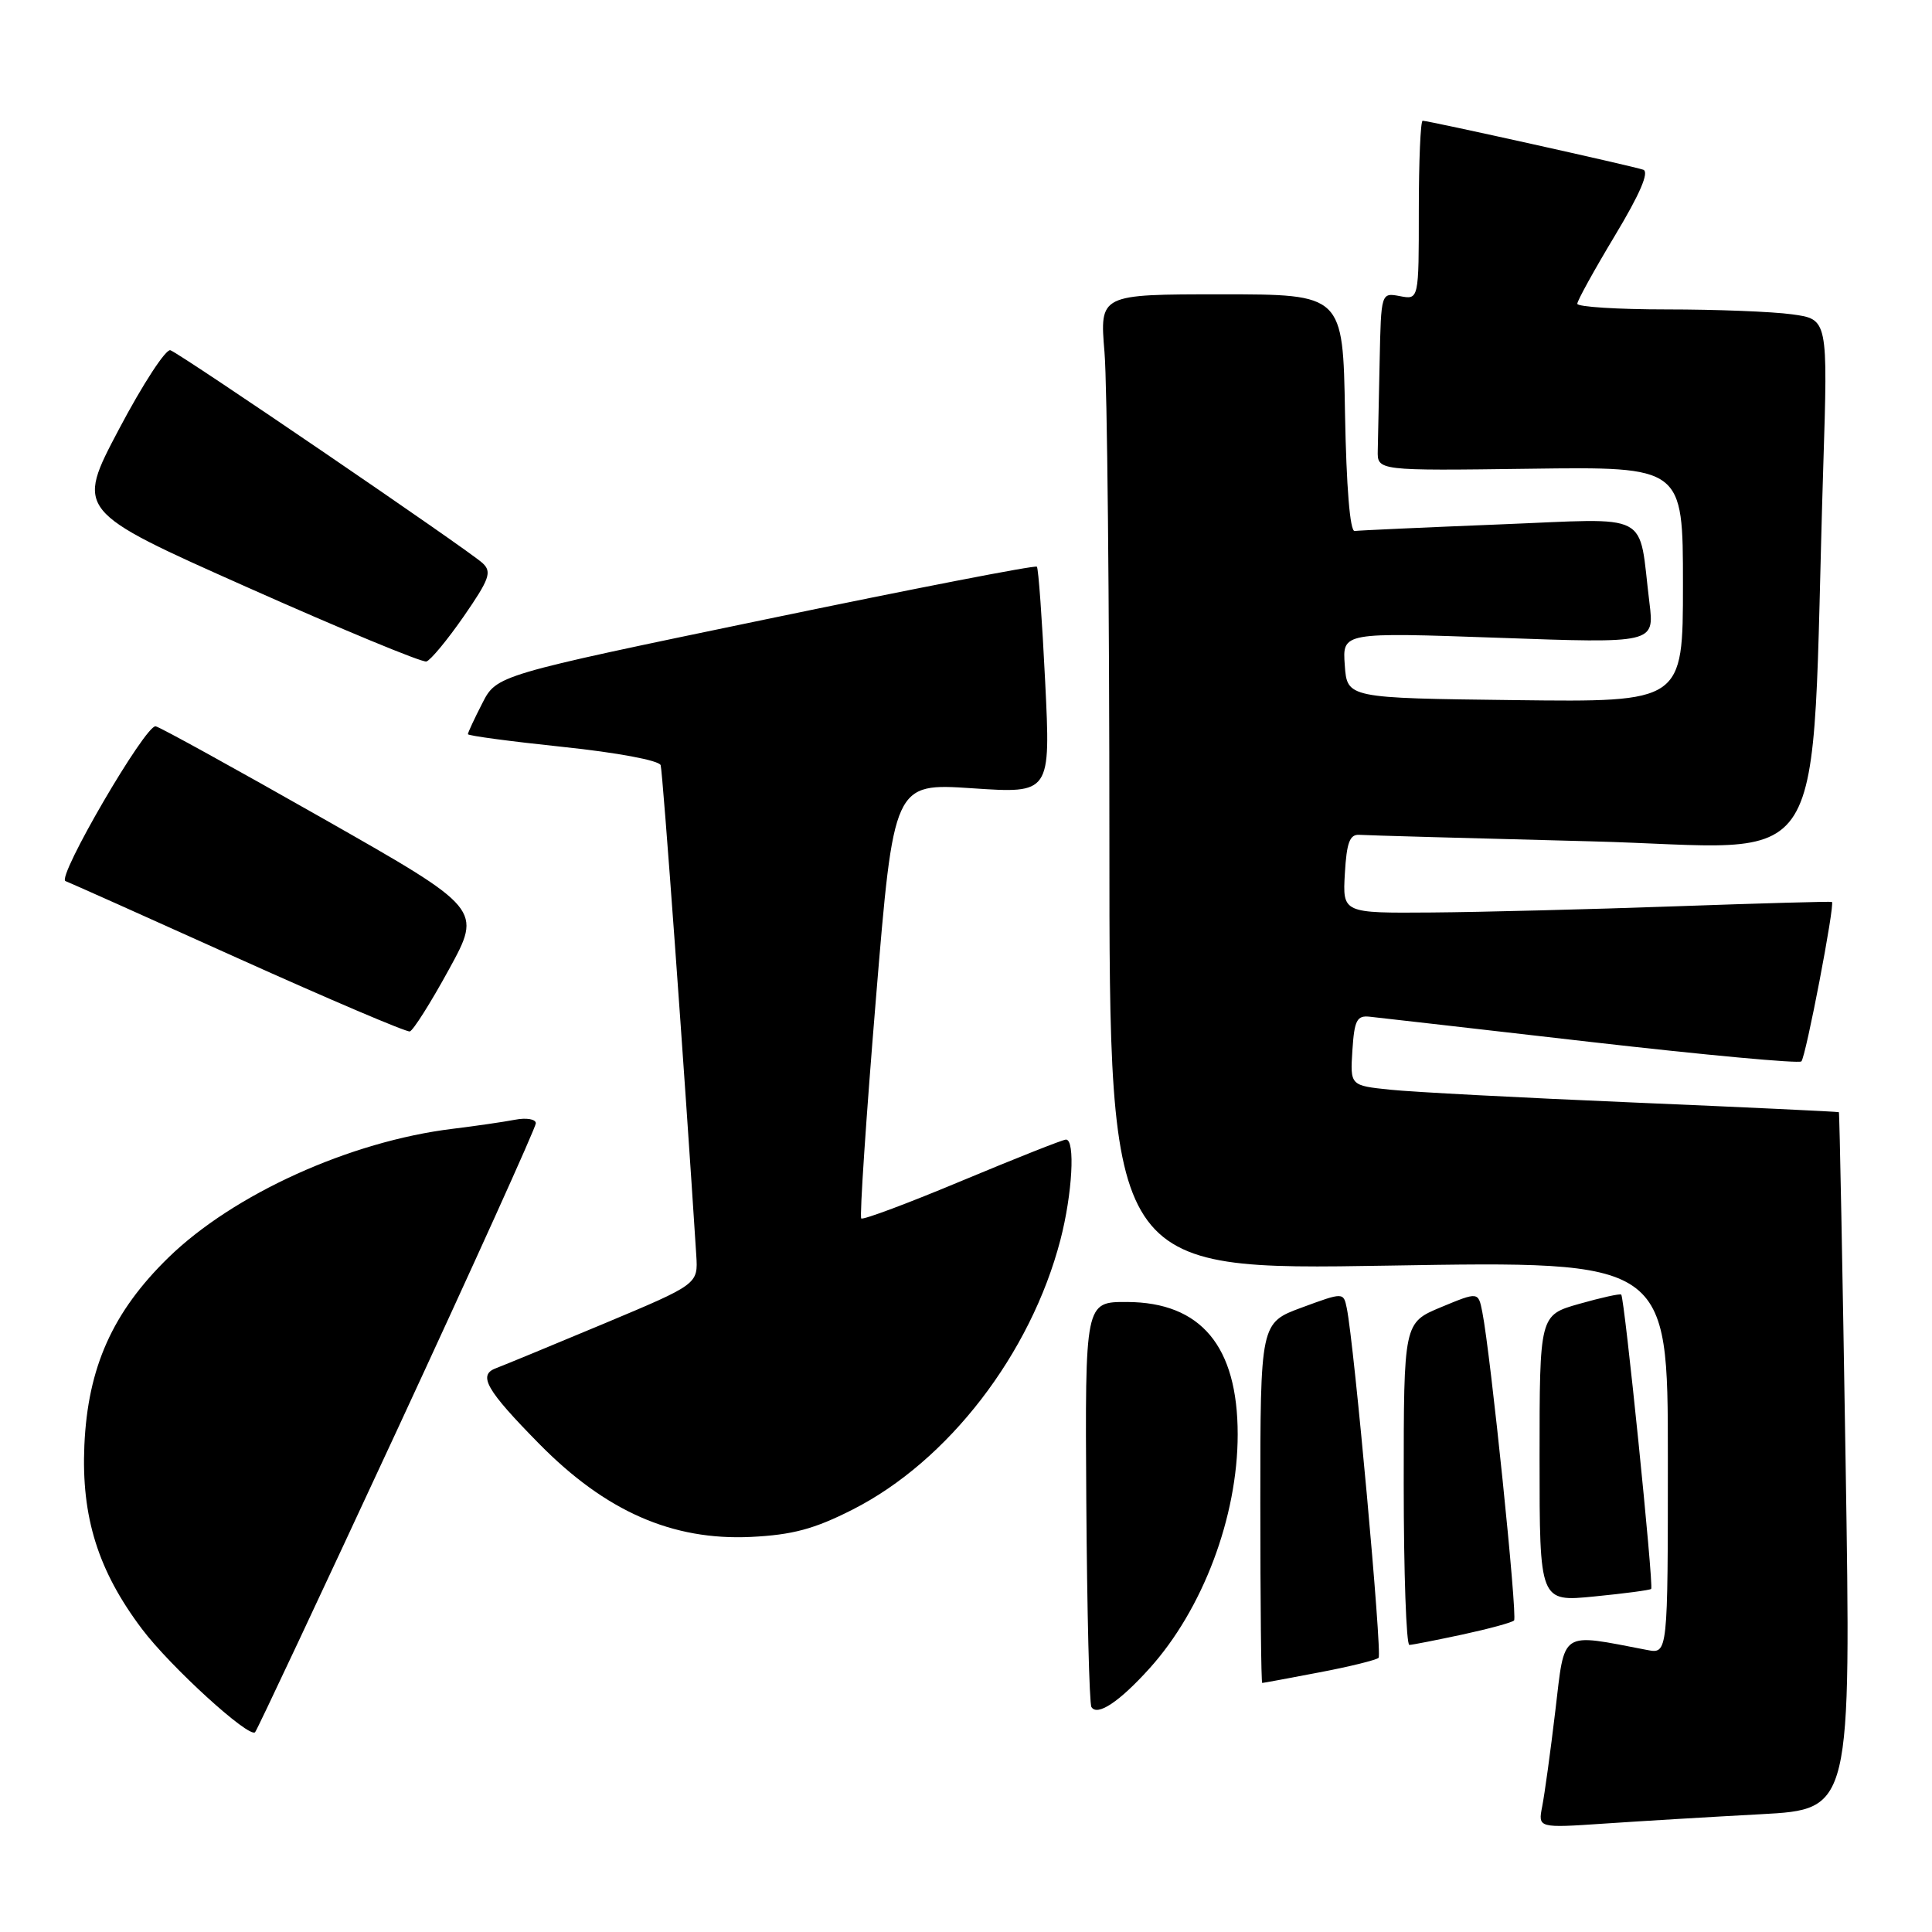 <?xml version="1.0" encoding="UTF-8" standalone="no"?>
<!DOCTYPE svg PUBLIC "-//W3C//DTD SVG 1.1//EN" "http://www.w3.org/Graphics/SVG/1.1/DTD/svg11.dtd" >
<svg xmlns="http://www.w3.org/2000/svg" xmlns:xlink="http://www.w3.org/1999/xlink" version="1.1" viewBox="0 0 256 256">
 <g >
 <path fill="currentColor"
d=" M 233.39 240.39 C 245.28 239.74 245.28 239.74 244.55 193.62 C 244.15 168.25 243.75 147.44 243.66 147.37 C 243.57 147.30 231.35 146.72 216.50 146.09 C 201.65 145.46 187.11 144.70 184.20 144.39 C 178.90 143.84 178.90 143.84 179.20 139.17 C 179.46 135.18 179.79 134.53 181.50 134.72 C 182.60 134.84 195.79 136.34 210.82 138.07 C 225.84 139.79 238.38 140.95 238.69 140.64 C 239.28 140.06 243.17 119.76 242.74 119.51 C 242.61 119.43 233.28 119.69 222.00 120.09 C 210.72 120.49 196.19 120.86 189.70 120.91 C 177.90 121.00 177.90 121.00 178.20 115.75 C 178.44 111.61 178.85 110.53 180.14 110.62 C 181.04 110.69 194.83 111.07 210.78 111.48 C 243.33 112.30 239.84 117.92 241.59 61.90 C 242.21 42.30 242.21 42.30 237.46 41.65 C 234.86 41.29 227.38 41.00 220.86 41.00 C 214.34 41.00 209.00 40.66 209.00 40.25 C 209.00 39.84 211.25 35.77 213.99 31.21 C 217.30 25.71 218.56 22.78 217.74 22.49 C 216.38 22.01 189.32 16.00 188.51 16.00 C 188.23 16.00 188.00 21.34 188.00 27.86 C 188.00 39.72 188.00 39.72 185.50 39.24 C 183.00 38.77 183.00 38.77 182.81 47.88 C 182.71 52.90 182.60 58.21 182.56 59.69 C 182.50 62.38 182.50 62.38 202.75 62.11 C 223.00 61.84 223.00 61.84 223.00 77.44 C 223.00 93.04 223.00 93.04 200.75 92.77 C 178.50 92.50 178.50 92.50 178.19 88.14 C 177.87 83.78 177.87 83.78 198.55 84.51 C 219.22 85.25 219.22 85.25 218.56 79.88 C 217.04 67.56 219.20 68.68 198.65 69.49 C 188.67 69.89 180.05 70.28 179.50 70.36 C 178.88 70.45 178.40 64.52 178.22 54.75 C 177.95 39.00 177.95 39.00 161.83 39.00 C 145.71 39.00 145.71 39.00 146.35 46.65 C 146.71 50.86 147.00 79.96 147.00 111.31 C 147.00 168.32 147.00 168.32 184.00 167.70 C 221.00 167.08 221.00 167.08 221.00 193.12 C 221.00 219.16 221.00 219.16 218.25 218.63 C 206.59 216.40 207.38 215.88 206.09 226.68 C 205.45 232.08 204.66 237.79 204.35 239.36 C 203.79 242.23 203.79 242.23 212.65 241.63 C 217.52 241.30 226.85 240.74 233.39 240.39 Z  M 52.63 189.46 C 62.73 167.67 71.00 149.39 71.00 148.84 C 71.00 148.29 69.76 148.08 68.25 148.37 C 66.74 148.66 63.02 149.20 60.00 149.57 C 46.37 151.23 30.92 158.24 22.29 166.66 C 14.92 173.86 11.64 181.18 11.18 191.50 C 10.76 201.01 13.00 208.15 18.82 215.86 C 22.57 220.84 32.99 230.34 33.80 229.53 C 34.05 229.28 42.52 211.25 52.63 189.46 Z  M 152.30 221.09 C 159.37 213.26 164.00 200.99 164.00 190.07 C 164.00 178.38 159.14 172.56 149.34 172.52 C 143.77 172.50 143.77 172.50 143.94 198.94 C 144.04 213.48 144.34 225.75 144.62 226.19 C 145.39 227.45 148.31 225.51 152.30 221.09 Z  M 174.81 221.60 C 178.83 220.84 182.37 219.96 182.67 219.67 C 183.17 219.16 179.44 178.17 178.46 173.36 C 178.02 171.22 178.02 171.22 172.51 173.25 C 167.00 175.28 167.00 175.28 167.00 199.14 C 167.00 212.26 167.11 223.00 167.25 223.00 C 167.39 223.00 170.79 222.37 174.81 221.60 Z  M 193.80 216.58 C 197.27 215.83 200.34 215.00 200.62 214.72 C 201.10 214.23 197.51 179.35 196.41 173.83 C 195.88 171.16 195.88 171.16 190.94 173.21 C 186.00 175.27 186.00 175.27 186.00 196.63 C 186.00 208.38 186.34 217.98 186.75 217.96 C 187.16 217.95 190.34 217.32 193.80 216.58 Z  M 218.79 210.54 C 219.15 210.18 215.25 171.90 214.82 171.54 C 214.64 171.39 212.14 171.95 209.25 172.77 C 204.00 174.26 204.00 174.26 204.00 193.26 C 204.00 212.26 204.00 212.26 211.25 211.54 C 215.24 211.15 218.63 210.70 218.79 210.54 Z  M 112.97 200.03 C 125.63 193.61 136.57 179.41 140.51 164.29 C 142.09 158.22 142.50 151.00 141.25 151.00 C 140.84 151.00 134.66 153.45 127.52 156.43 C 120.38 159.42 114.34 161.68 114.12 161.45 C 113.89 161.22 114.76 148.15 116.06 132.39 C 118.42 103.76 118.42 103.76 128.82 104.45 C 139.22 105.15 139.22 105.15 138.49 90.32 C 138.09 82.17 137.60 75.31 137.39 75.09 C 137.18 74.86 120.99 78.01 101.40 82.08 C 65.80 89.47 65.80 89.47 63.90 93.20 C 62.85 95.24 62.00 97.08 62.00 97.28 C 62.00 97.49 67.66 98.24 74.59 98.97 C 81.77 99.72 87.33 100.76 87.54 101.39 C 87.82 102.26 90.72 142.21 92.26 166.33 C 92.50 170.16 92.50 170.16 80.00 175.40 C 73.12 178.28 66.69 180.93 65.71 181.30 C 63.29 182.20 64.42 184.18 71.45 191.32 C 80.26 200.27 89.08 204.14 99.50 203.65 C 105.00 203.38 107.89 202.61 112.97 200.03 Z  M 59.49 128.45 C 63.88 120.44 63.88 120.44 42.82 108.47 C 31.24 101.89 21.26 96.38 20.63 96.24 C 19.32 95.94 7.45 116.31 8.68 116.75 C 9.13 116.91 19.40 121.50 31.50 126.96 C 43.60 132.41 53.86 136.78 54.30 136.67 C 54.74 136.56 57.08 132.86 59.49 128.45 Z  M 61.45 81.67 C 64.86 76.74 65.20 75.78 63.95 74.62 C 62.12 72.91 24.05 46.95 22.58 46.41 C 21.99 46.19 18.92 50.89 15.77 56.86 C 10.04 67.70 10.04 67.70 32.77 77.82 C 45.27 83.39 55.95 87.81 56.50 87.65 C 57.05 87.49 59.28 84.80 61.45 81.67 Z "/>
</g>
</svg>